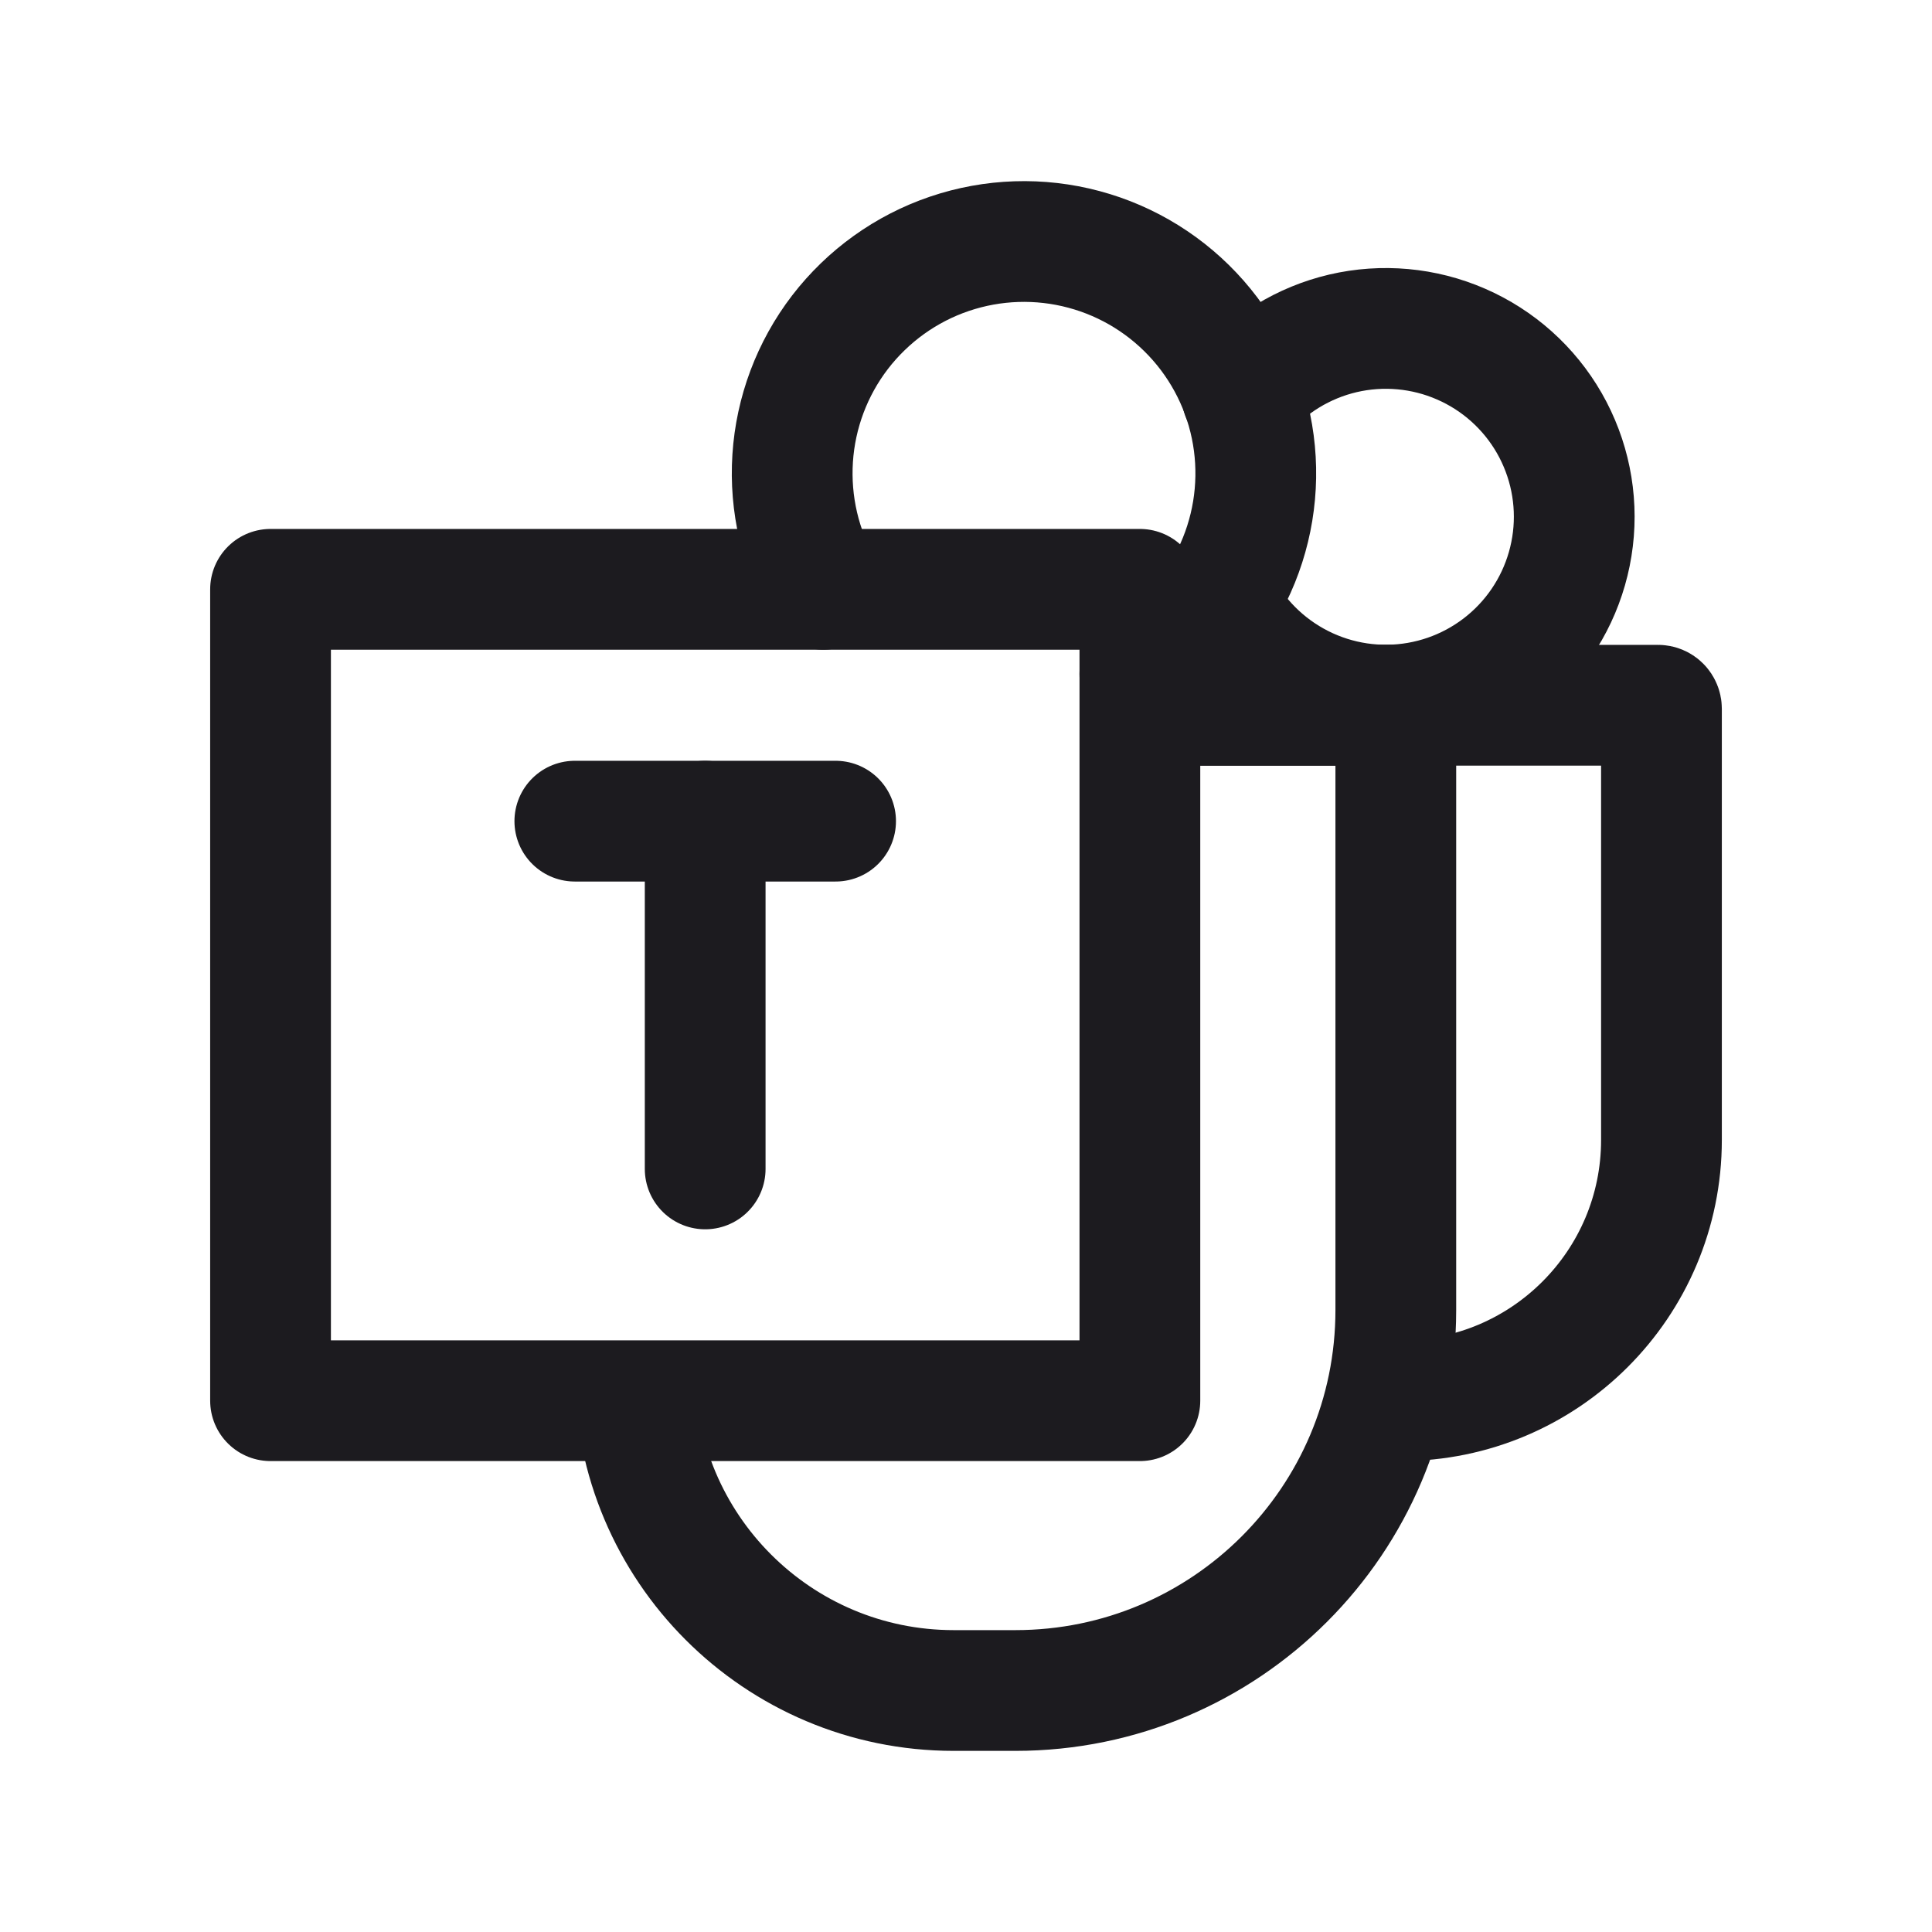 <svg width="32" height="32" viewBox="0 0 32 32" fill="none" xmlns="http://www.w3.org/2000/svg">
<path d="M13.84 13.601H9.521" stroke="#1C1B1F" stroke-width="2" stroke-linecap="round" stroke-linejoin="round"/>
<path d="M11.68 19.361V13.601" stroke="#1C1B1F" stroke-width="2" stroke-linecap="round" stroke-linejoin="round"/>
<path d="M13.636 9.761C13.256 9.104 13.08 8.348 13.129 7.59C13.178 6.832 13.451 6.106 13.913 5.503C14.376 4.901 15.006 4.448 15.725 4.204C16.444 3.96 17.22 3.934 17.954 4.131C18.687 4.327 19.346 4.737 19.847 5.308C20.348 5.879 20.668 6.585 20.767 7.338C20.866 8.091 20.74 8.857 20.404 9.538C20.068 10.219 19.538 10.786 18.88 11.165" stroke="#1C1B1F" stroke-width="2" stroke-linecap="round" stroke-linejoin="round"/>
<path d="M20.572 6.546C21.005 6.033 21.591 5.674 22.245 5.521C22.898 5.369 23.584 5.431 24.199 5.699C24.814 5.966 25.327 6.425 25.661 7.007C25.995 7.59 26.132 8.264 26.052 8.93C25.972 9.596 25.68 10.219 25.218 10.706C24.756 11.193 24.15 11.518 23.489 11.633C22.828 11.748 22.147 11.647 21.548 11.344C20.949 11.041 20.463 10.554 20.164 9.954" stroke="#1C1B1F" stroke-width="2" stroke-linecap="round" stroke-linejoin="round"/>
<rect x="4.481" y="9.761" width="14.399" height="13.439" stroke="#1C1B1F" stroke-width="2" stroke-linejoin="round"/>
<path d="M10.517 22.72V22.72C10.517 25.636 12.88 28 15.796 28H16.818C20.298 28 23.119 25.179 23.119 21.699V11.762C23.119 11.718 23.082 11.681 23.038 11.681H18.897" stroke="#1C1B1F" stroke-width="2"/>
<path d="M18.88 11.681H27.462C27.494 11.681 27.519 11.707 27.519 11.739V18.881C27.519 21.266 25.585 23.2 23.2 23.2V23.2" stroke="#1C1B1F" stroke-width="2"/>
</svg>
